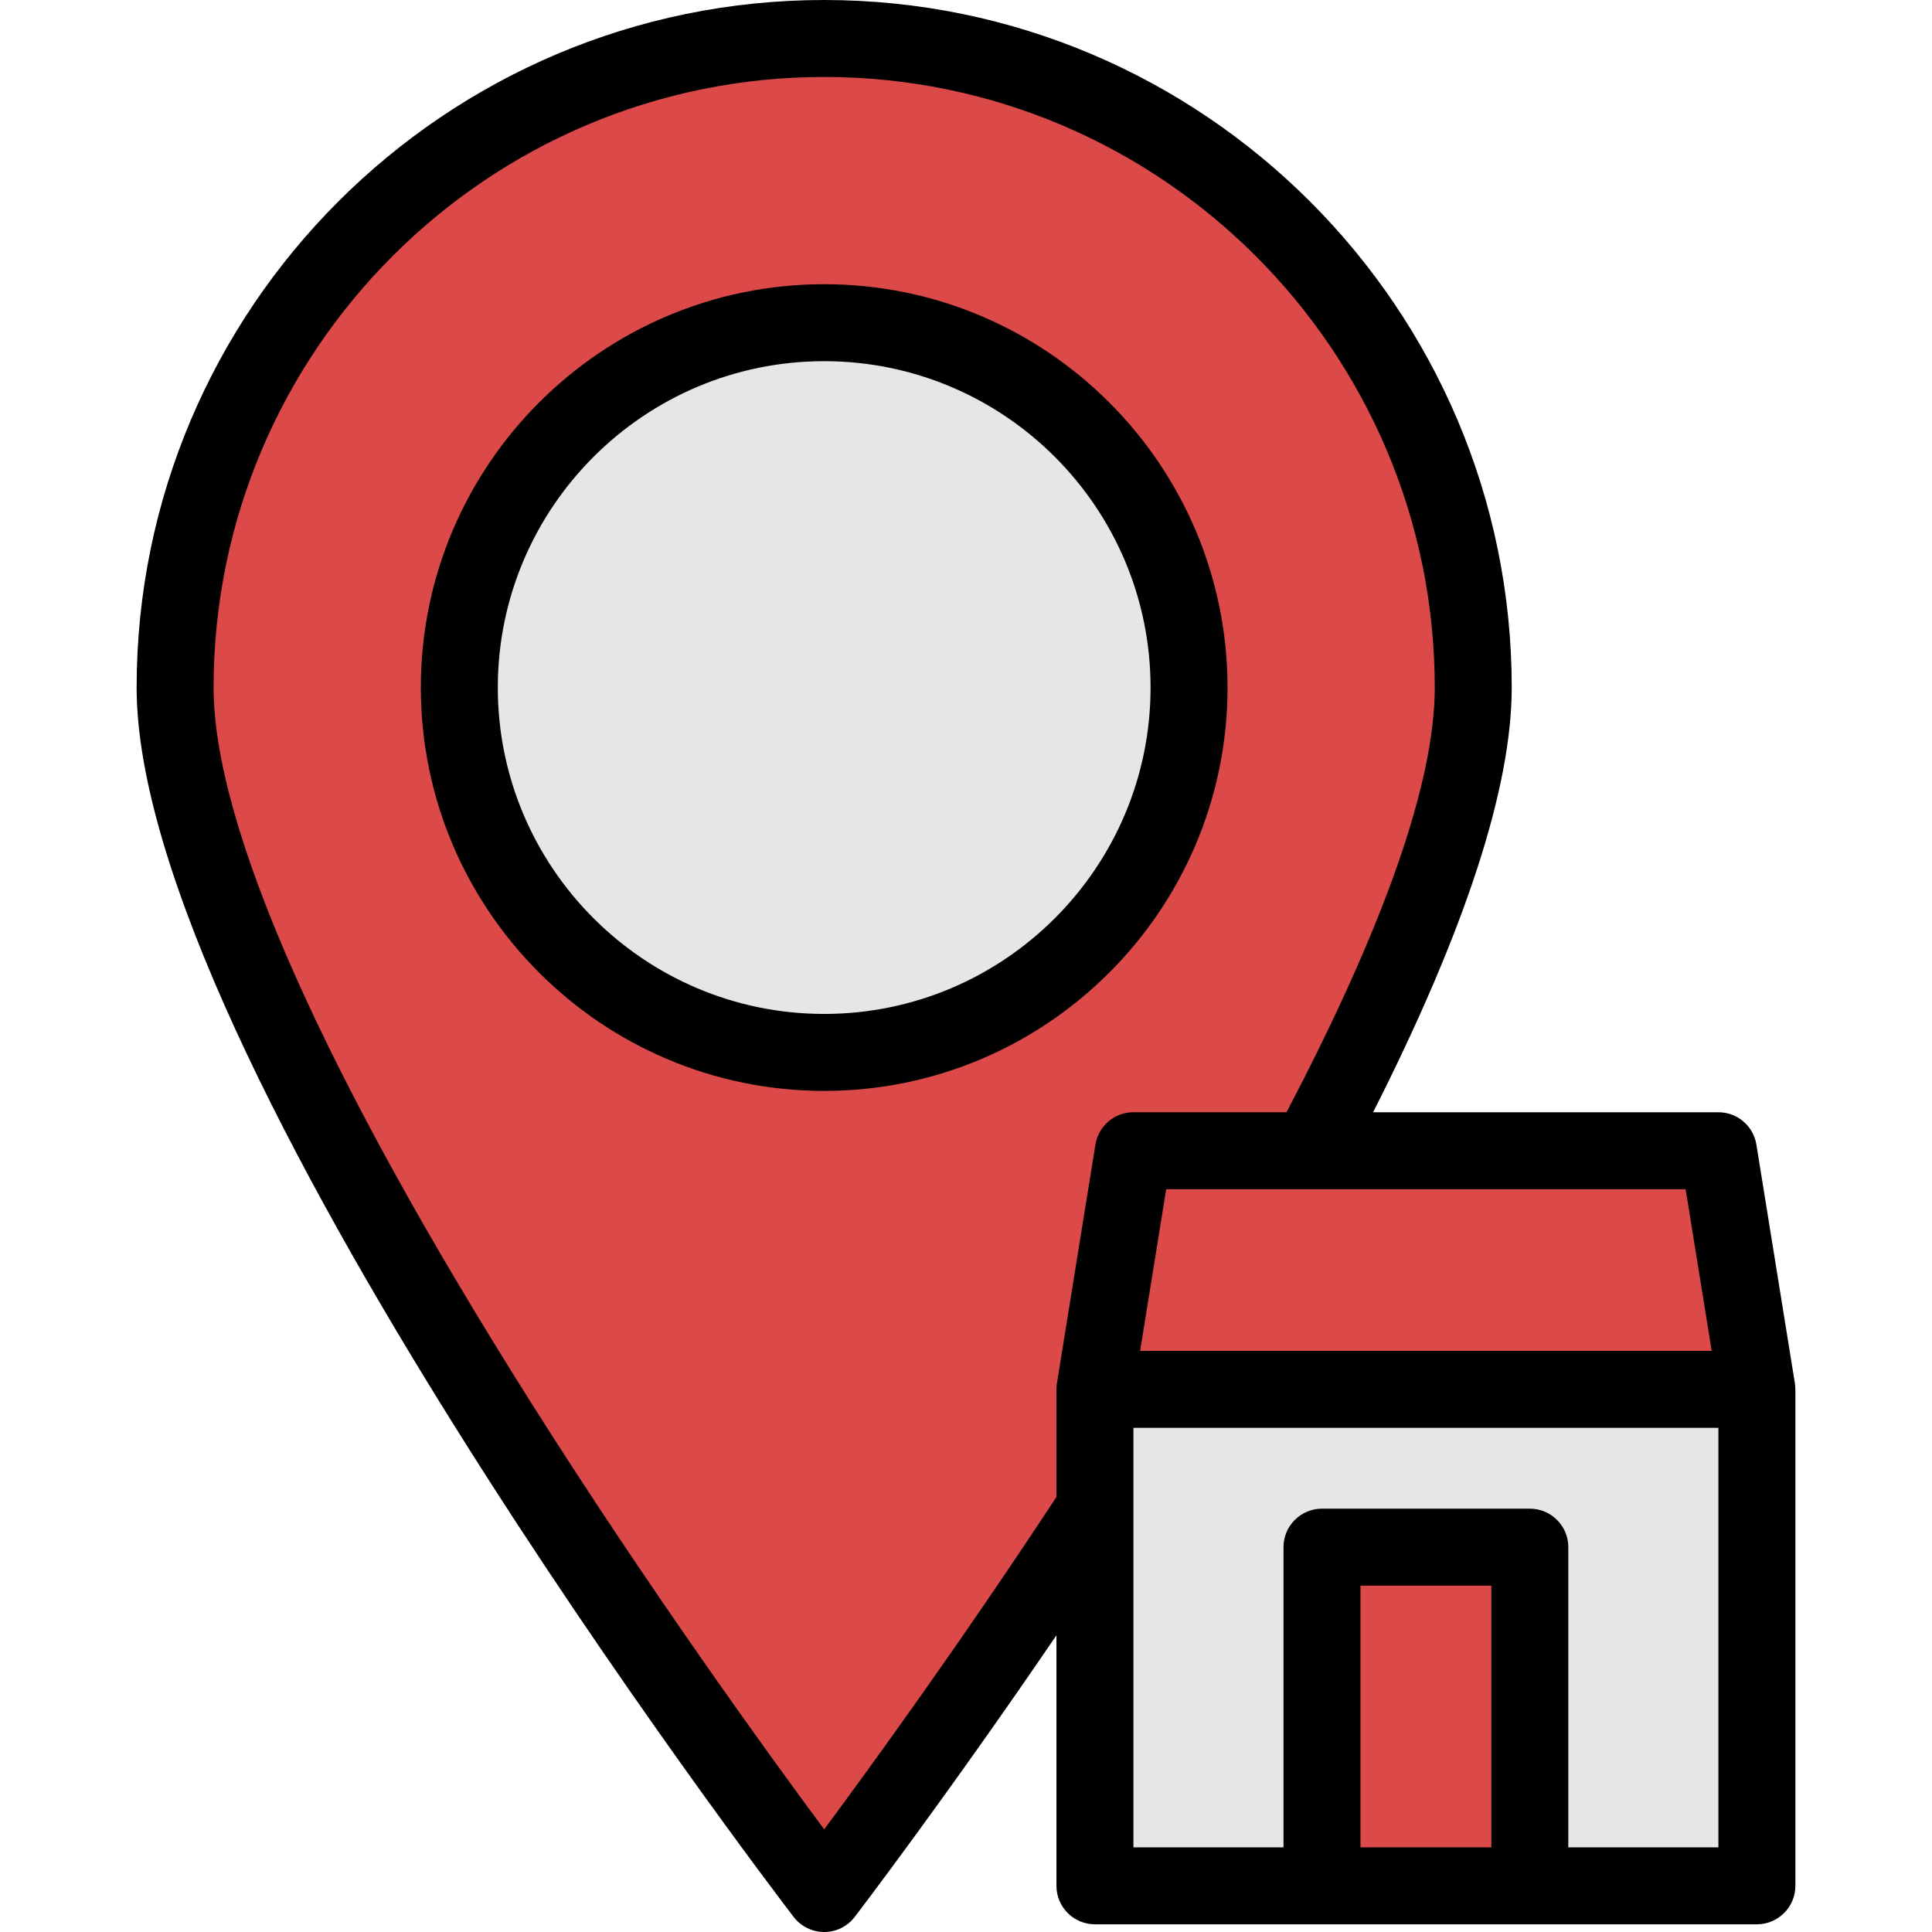<?xml version="1.0" encoding="iso-8859-1"?>
<!-- Uploaded to: SVG Repo, www.svgrepo.com, Generator: SVG Repo Mixer Tools -->
<svg version="1.1" id="Layer_1"
	xmlns="http://www.w3.org/2000/svg"
	xmlns:xlink="http://www.w3.org/1999/xlink" viewBox="0 0 502 502" xml:space="preserve">
	<g>
		<g>
			<path style="fill:#DB4949;" d="M456.5,361l-10-62H340.302c24.37-45.616,42.499-89.812,42.499-120.35
			C382.8,85.507,307.293,10,214.15,10S45.5,85.507,45.5,178.65C45.5,271.793,214.15,492,214.15,492s33.327-43.517,70.35-100.04V361
			H456.5z"/>
			<rect x="284.5" y="361" style="fill:#E6E6E6;" width="172" height="129"/>
		</g>
		<circle style="fill:#E6E6E6;" cx="214.15" cy="178.65" r="94.803"/>
		<g>
			<rect x="343.5" y="402" style="fill:#DB4949;" width="54" height="88"/>
			<g>
				<path d="M318.954,178.65c0-57.789-47.015-104.803-104.804-104.803c-57.789,0-104.803,47.015-104.803,104.803
				c0,57.789,47.015,104.804,104.803,104.804C271.939,283.454,318.954,236.439,318.954,178.65z M214.15,263.454
				c-46.761,0-84.803-38.043-84.803-84.804s38.042-84.803,84.803-84.803s84.804,38.042,84.804,84.803
				S260.911,263.454,214.15,263.454z"/>
				<path d="M456.5,500c5.523,0,10-4.477,10-10V361c0-0.091-0.011-0.178-0.014-0.268c-0.012-0.436-0.044-0.892-0.114-1.324l-10-62
				c-0.782-4.846-4.964-8.408-9.873-8.408h-89.722c23.905-47.183,36.022-84.27,36.022-110.35C392.8,80.142,312.658,0,214.15,0
				C115.642,0,35.5,80.142,35.5,178.65c0,95.435,163.74,310.329,170.711,319.431c1.892,2.471,4.827,3.919,7.939,3.919
				s6.047-1.449,7.939-3.919c0.275-0.359,23.494-30.74,52.411-73.167V490c0,5.523,4.477,10,10,10H456.5z M444.758,351H296.242
				l6.774-42h134.968L444.758,351z M214.15,475.333c-14.172-19.112-45.222-61.928-75.95-110.545
				C84.097,279.187,55.5,214.821,55.5,178.65C55.5,91.17,126.67,20,214.15,20S372.8,91.17,372.8,178.65
				c0,24.519-12.964,61.638-38.522,110.35H294.5c-4.908,0-9.091,3.562-9.873,8.408l-10,62c-0.084,0.519-0.127,1.066-0.127,1.592
				v27.973C249.352,427.22,225.928,459.454,214.15,475.333z M353.5,480v-68h34v68H353.5z M446.5,480h-39v-78c0-5.523-4.477-10-10-10
				h-54c-5.523,0-10,4.477-10,10v78h-39V371h152V480z"/>
			</g>
		</g>
	</g>
</svg>